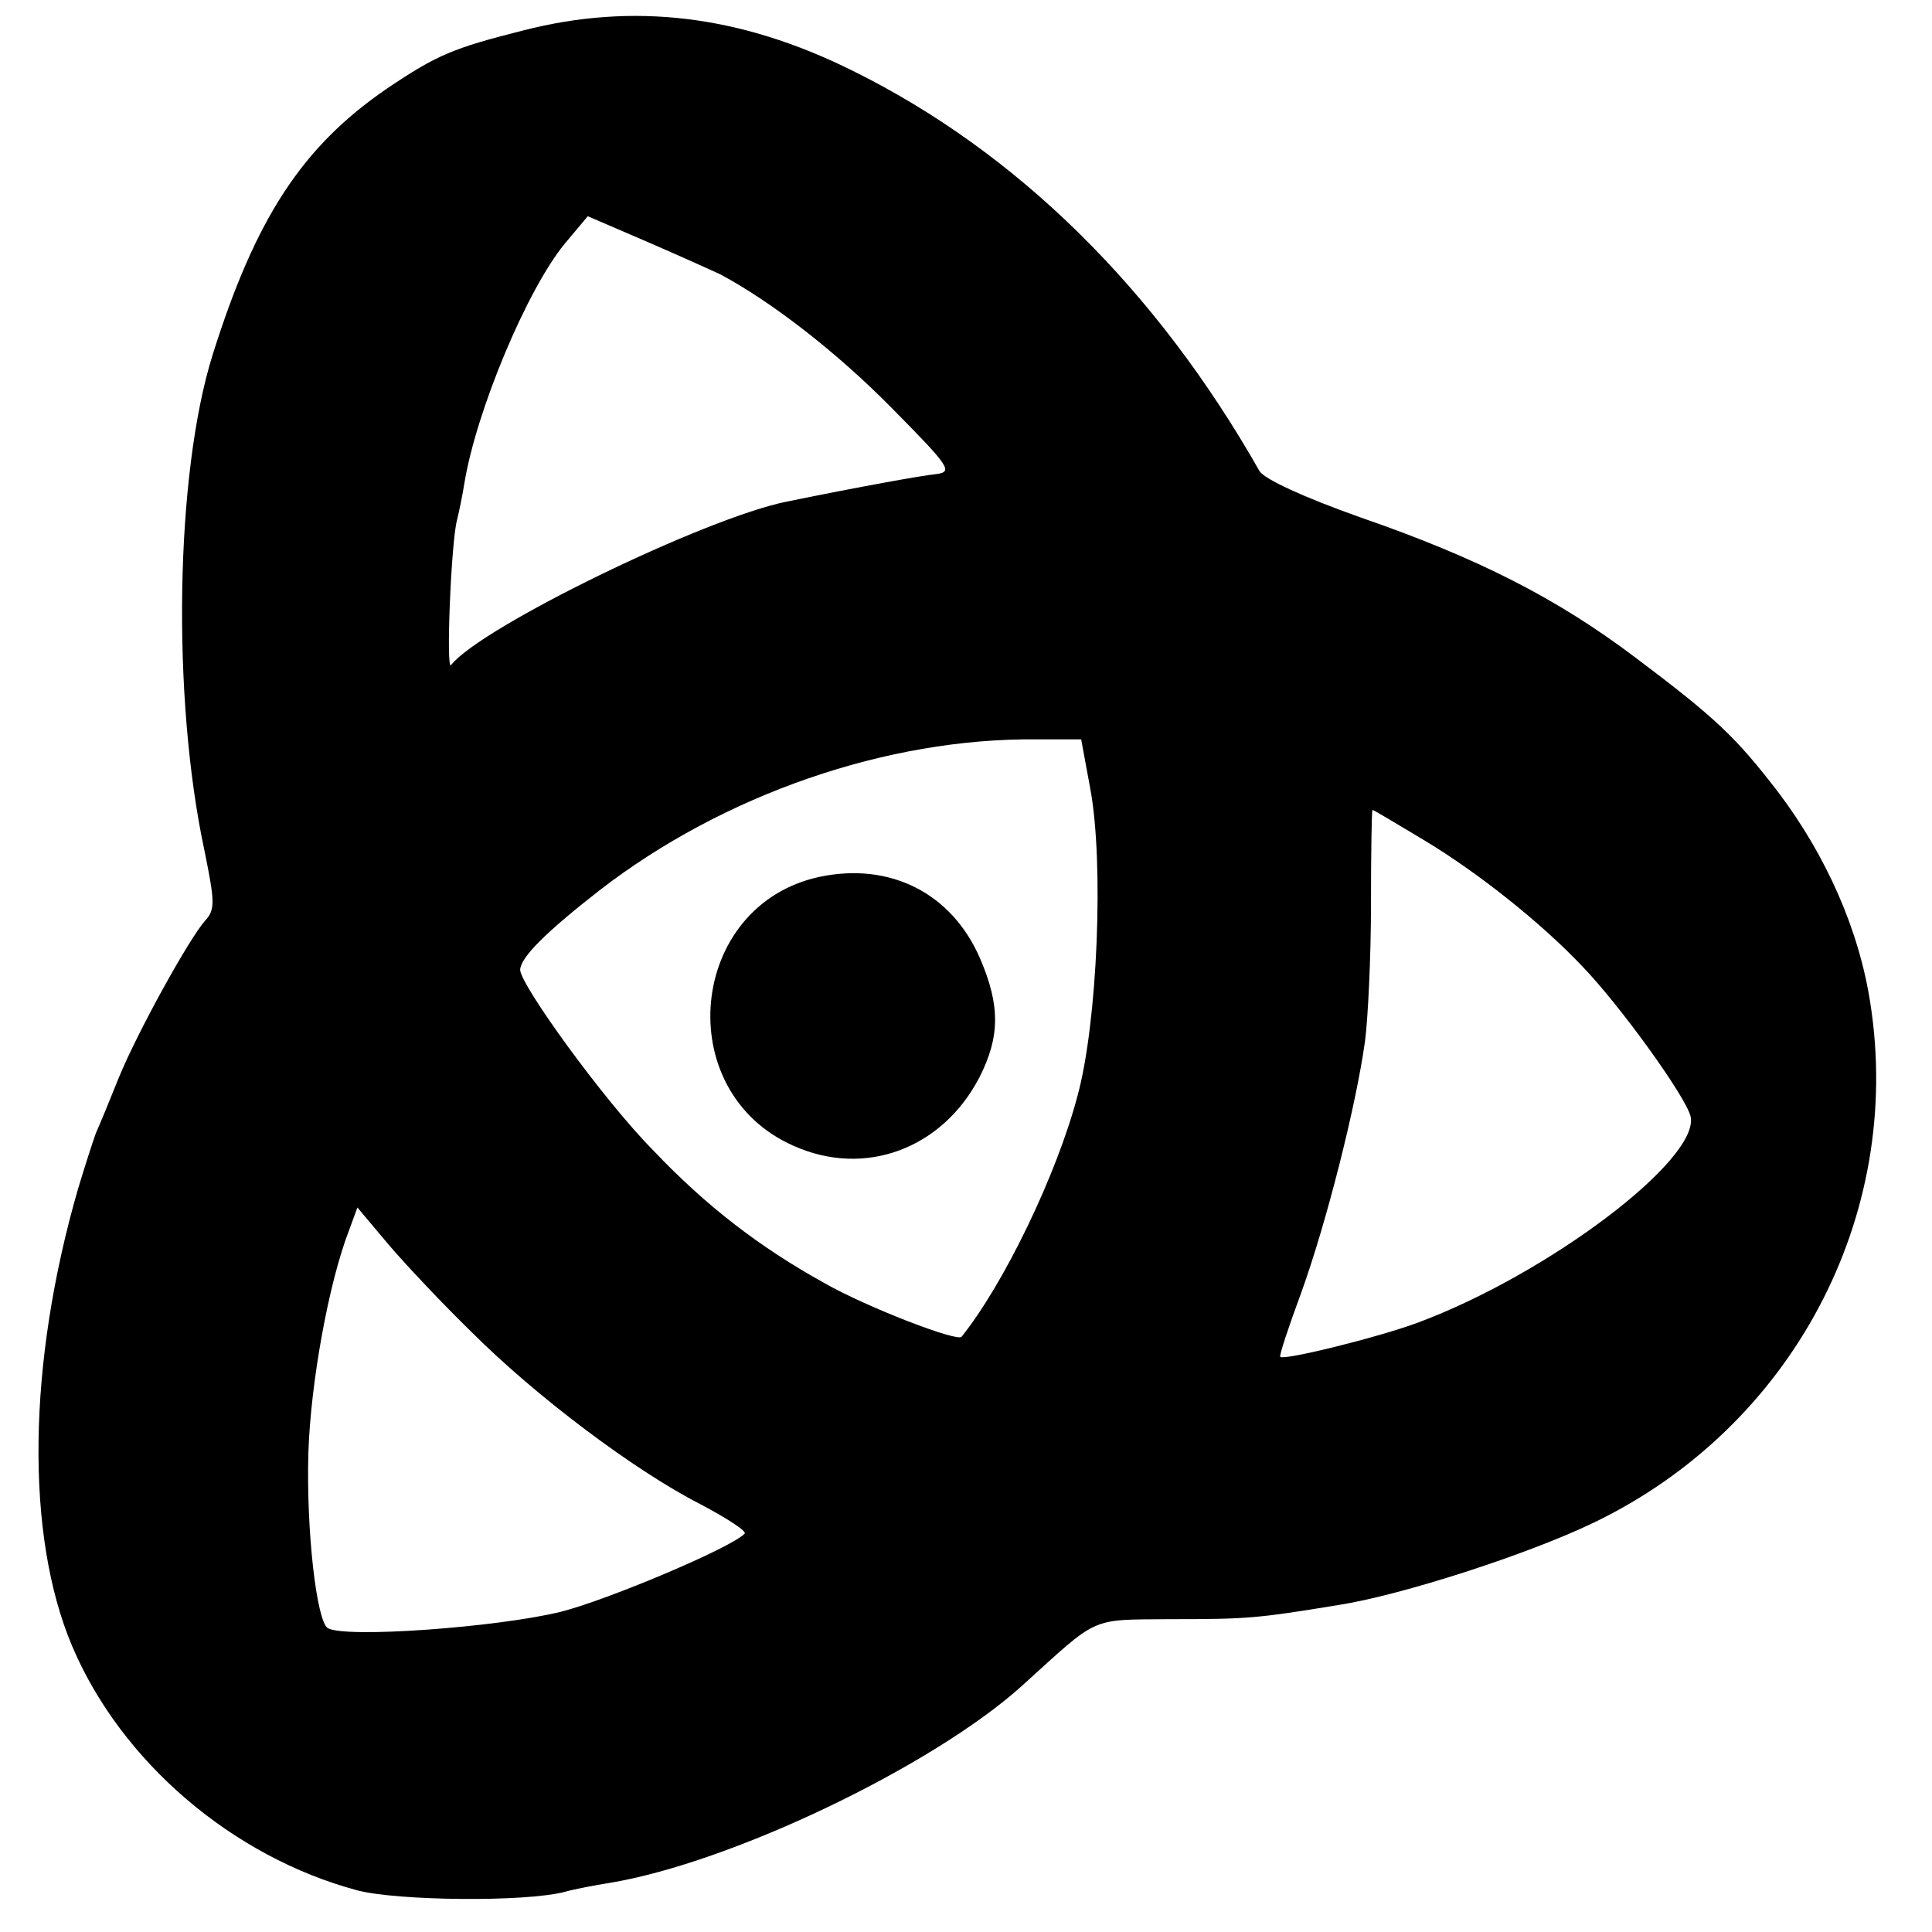 <?xml version="1.0" standalone="no"?>
<!DOCTYPE svg PUBLIC "-//W3C//DTD SVG 20010904//EN"
 "http://www.w3.org/TR/2001/REC-SVG-20010904/DTD/svg10.dtd">
<svg version="1.0" xmlns="http://www.w3.org/2000/svg"
 width="260pt" height="260pt" viewBox="0 0 260 260"
 preserveAspectRatio="xMidYMid meet">
<g transform="translate(0,260) scale(0.1,-0.1)"
fill="#000000" stroke="none">
<path d="M704 2559 c-95 -24 -116 -33 -183 -78 -114 -78 -177 -174 -235 -359
-50 -160 -55 -460 -11 -666 14 -69 15 -80 1 -95 -22 -25 -91 -150 -116 -211
-12 -30 -26 -64 -31 -75 -4 -11 -15 -45 -24 -75 -68 -235 -71 -466 -8 -615 66
-156 216 -284 384 -329 54 -14 225 -16 279 -2 14 4 41 9 60 12 164 27 435 157
555 265 105 95 90 89 200 90 104 0 116 1 226 19 84 13 255 68 344 111 266 128
417 411 372 699 -15 98 -59 198 -124 284 -57 74 -83 99 -192 181 -106 80 -212
134 -371 189 -76 27 -128 51 -135 62 -139 245 -327 430 -548 539 -151 75 -295
92 -443 54z m265 -328 c71 -38 158 -106 231 -180 78 -79 83 -86 60 -89 -20 -2
-103 -17 -201 -37 -110 -22 -412 -169 -452 -220 -7 -10 0 165 8 195 2 8 7 31
10 50 16 97 84 260 135 322 l31 37 79 -34 c44 -19 88 -39 99 -44z m498 -691
c19 -100 10 -317 -17 -415 -28 -106 -99 -253 -156 -324 -6 -7 -128 40 -184 72
-87 48 -160 104 -232 180 -66 67 -178 222 -178 242 1 17 34 50 107 107 167
129 387 205 588 203 l60 0 12 -65z m450 -71 c73 -44 157 -111 212 -169 52 -54
139 -175 146 -202 14 -57 -190 -212 -367 -278 -54 -20 -180 -51 -185 -46 -2 1
11 40 28 86 34 94 74 252 86 339 4 31 8 113 8 183 0 71 1 128 2 128 2 0 33
-19 70 -41z m-1282 -662 c86 -86 219 -186 307 -231 36 -19 64 -37 60 -40 -18
-19 -184 -89 -247 -105 -85 -21 -291 -36 -314 -22 -15 10 -29 131 -26 236 3
93 27 228 55 300 l11 30 42 -50 c23 -27 73 -80 112 -118z"/>
<path d="M1103 1420 c-177 -38 -201 -289 -35 -362 96 -43 200 -4 250 92 28 55
28 97 1 160 -38 88 -121 130 -216 110z"/>
</g>
</svg>
